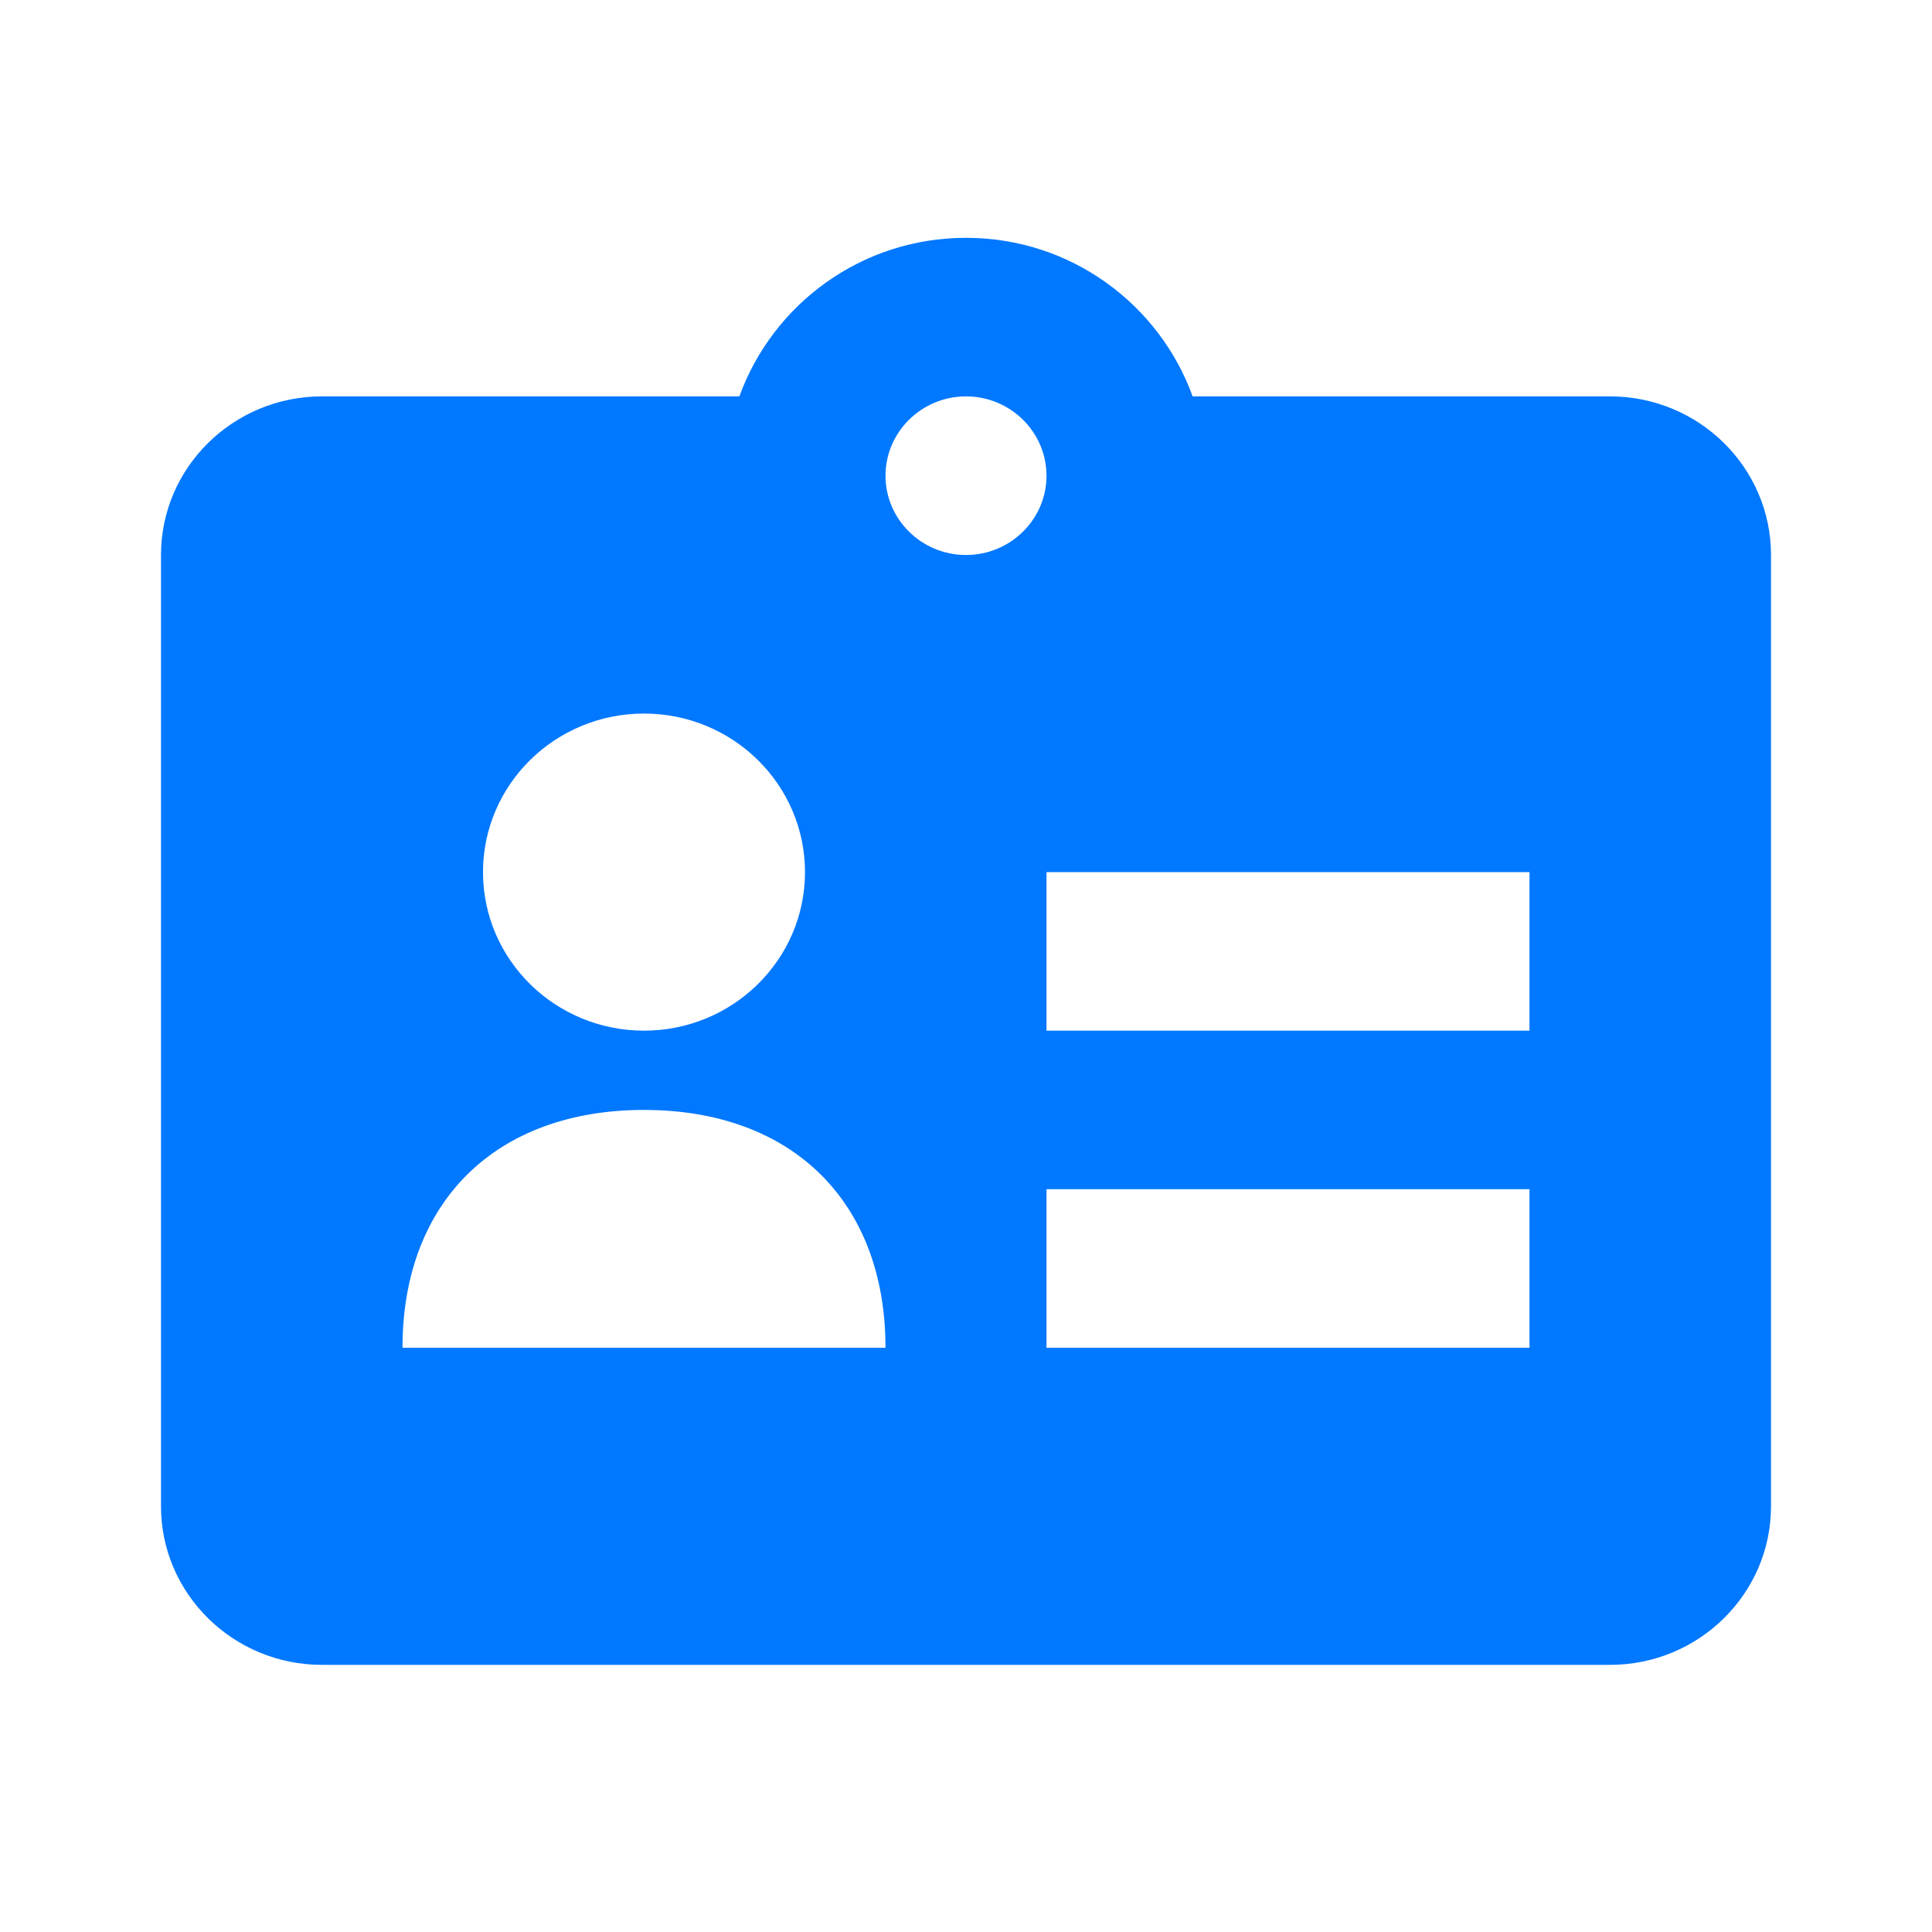 <svg width="30" height="30" viewBox="0 0 30 30" fill="none" xmlns="http://www.w3.org/2000/svg">
<g clip-path="url(#clip0_2353_16443)">
<path d="M25 6.155H18.519C18.001 4.725 16.628 3.693 15 3.693C13.373 3.693 11.999 4.725 11.481 6.155H5C3.621 6.155 2.5 7.259 2.5 8.618V23.39C2.5 24.748 3.621 25.852 5 25.852H25C26.379 25.852 27.5 24.748 27.5 23.39V8.618C27.5 7.259 26.379 6.155 25 6.155ZM10 11.08C11.38 11.08 12.5 12.183 12.5 13.542C12.5 14.901 11.38 16.004 10 16.004C8.62 16.004 7.5 14.901 7.5 13.542C7.5 12.183 8.62 11.08 10 11.08ZM6.25 20.928C6.25 18.662 7.699 17.235 10 17.235C12.301 17.235 13.75 18.662 13.75 20.928H6.25ZM15 8.618C14.311 8.618 13.75 8.065 13.75 7.387C13.75 6.708 14.311 6.155 15 6.155C15.689 6.155 16.25 6.708 16.25 7.387C16.25 8.065 15.689 8.618 15 8.618ZM23.75 20.928H16.25V18.466H23.75V20.928ZM23.75 16.004H16.25V13.542H23.75V16.004Z" fill="#0078FF"/>
</g>
<defs>
<clipPath id="clip0_2353_16443">
<rect width="30" height="29.546" fill="white"/>
</clipPath>
</defs>
</svg>
